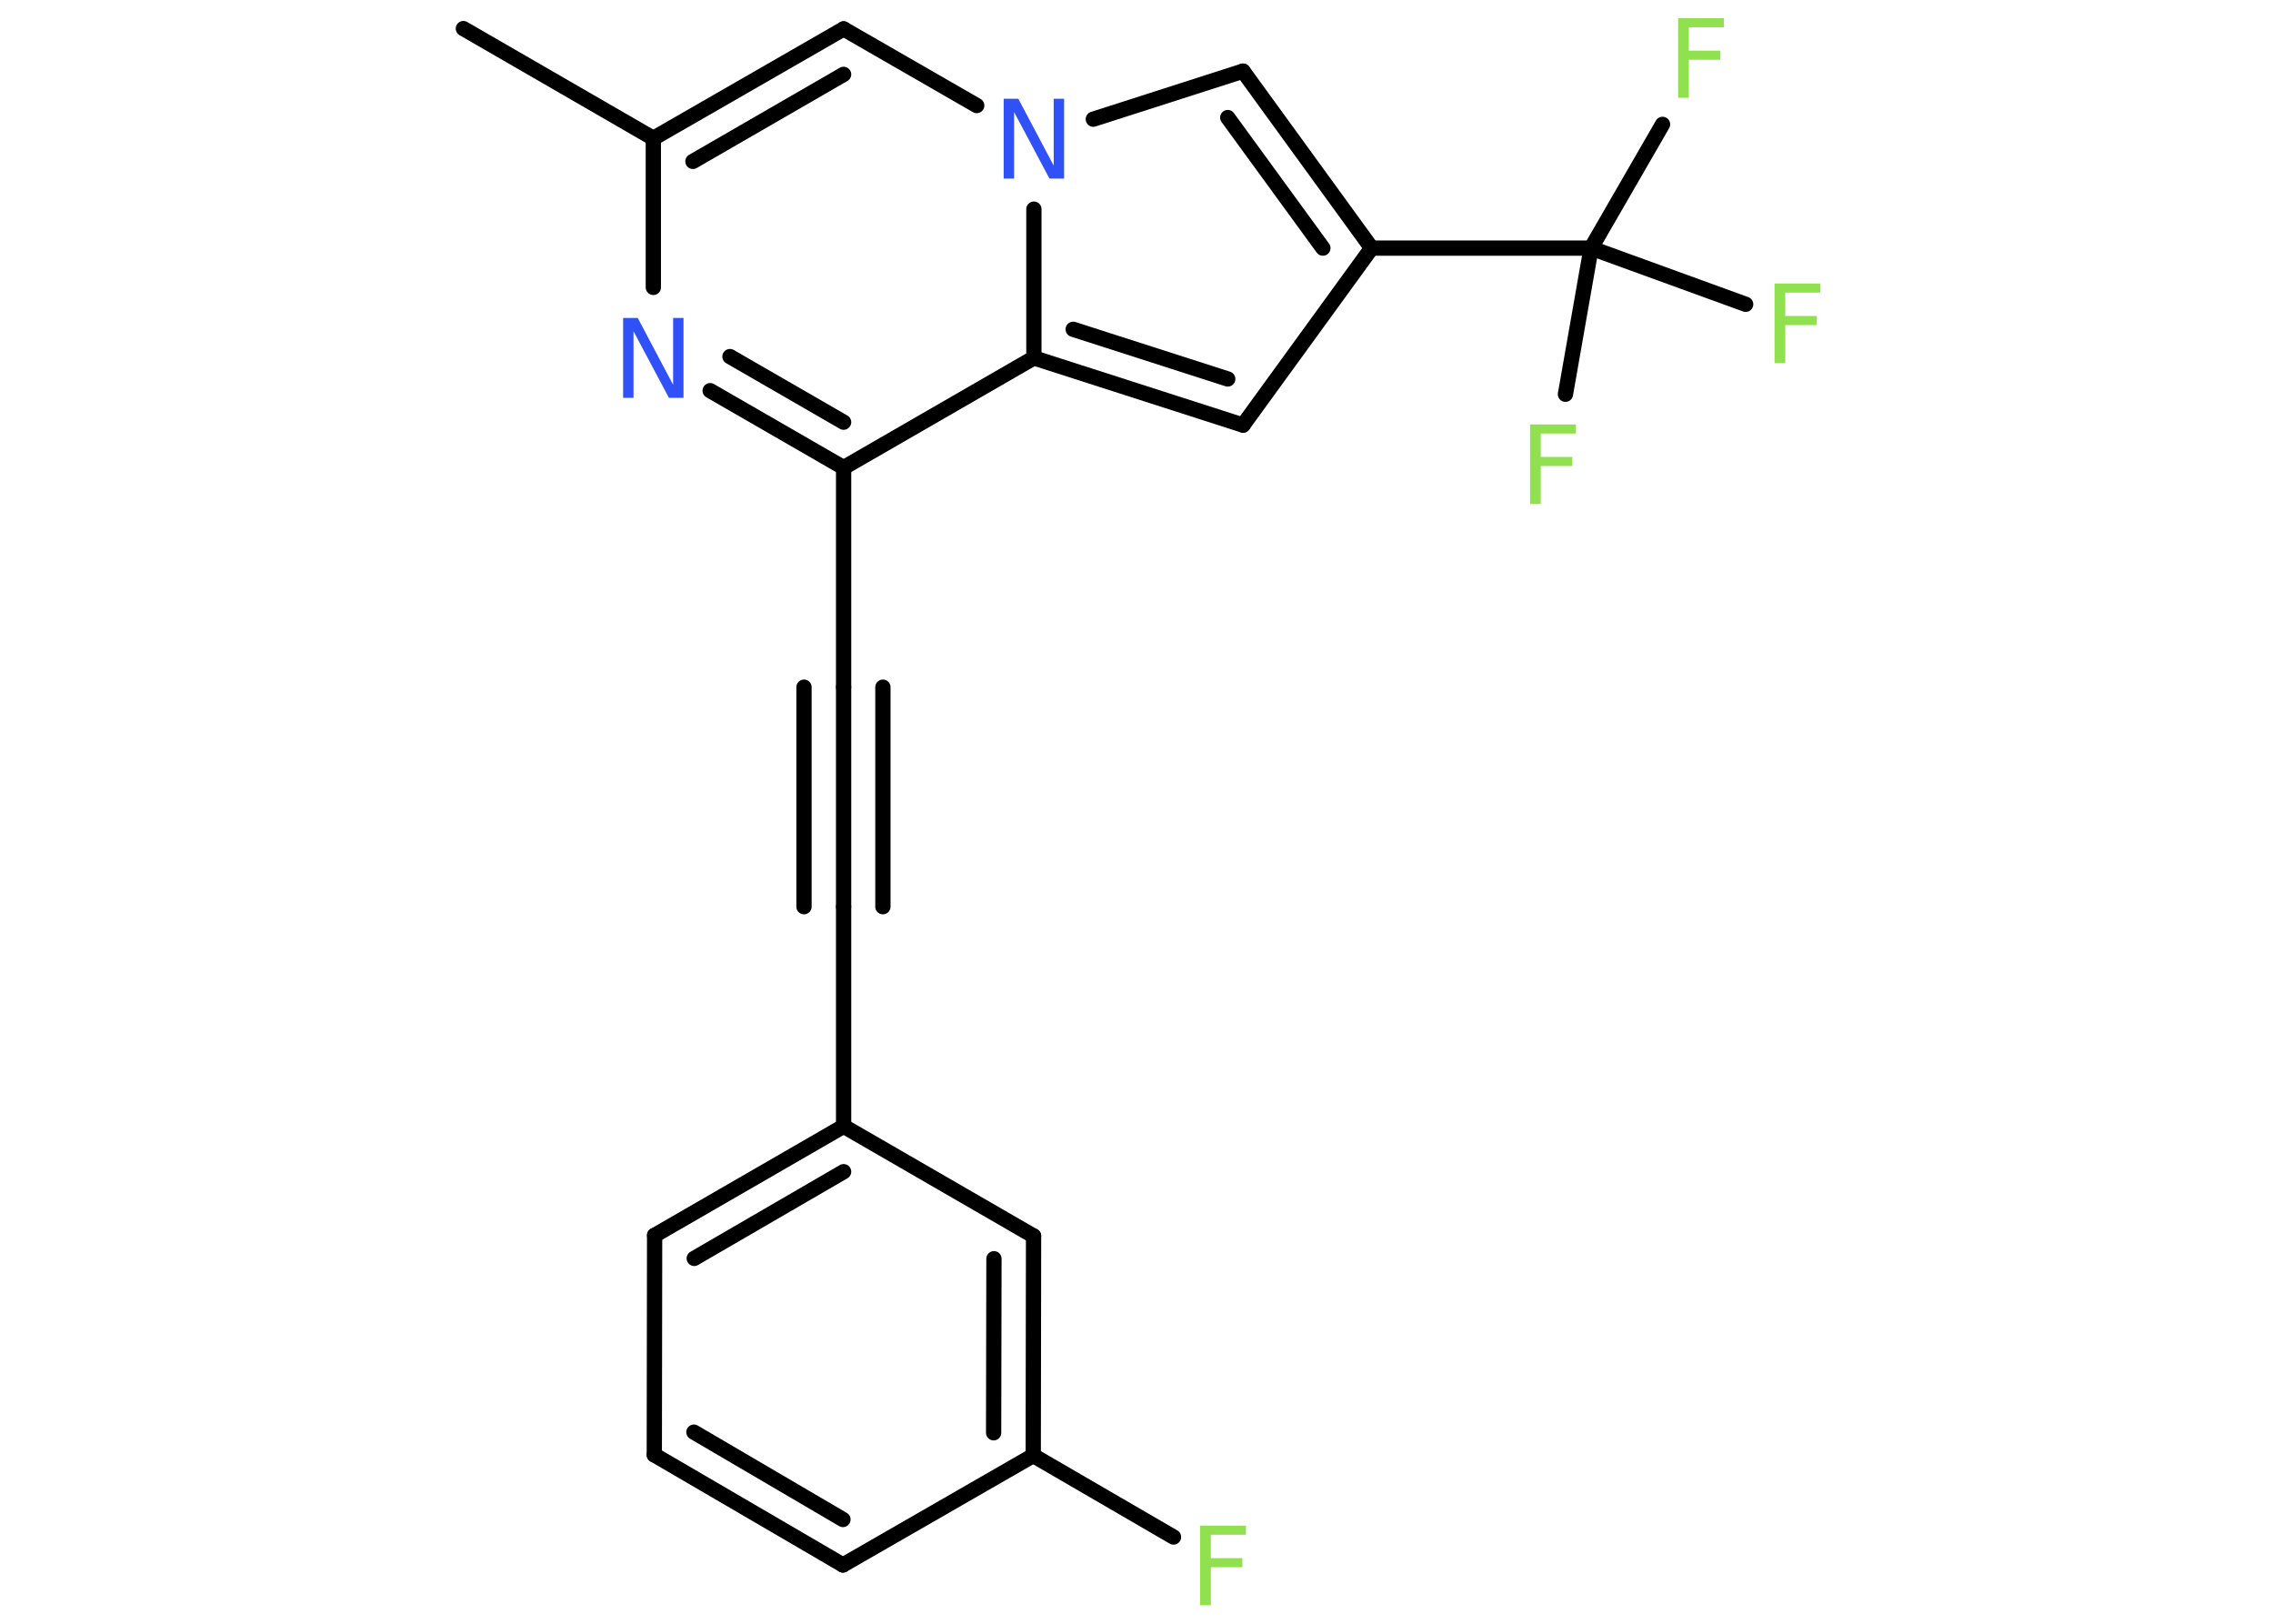 <?xml version='1.0' encoding='UTF-8'?>
<!DOCTYPE svg PUBLIC "-//W3C//DTD SVG 1.1//EN" "http://www.w3.org/Graphics/SVG/1.1/DTD/svg11.dtd">
<svg version='1.2' xmlns='http://www.w3.org/2000/svg' xmlns:xlink='http://www.w3.org/1999/xlink' width='70.0mm' height='50.0mm' viewBox='0 0 70.0 50.0'>
  <desc>Generated by the Chemistry Development Kit (http://github.com/cdk)</desc>
  <g stroke-linecap='round' stroke-linejoin='round' stroke='#000000' stroke-width='.47' fill='#90E050'>
    <rect x='.0' y='.0' width='70.0' height='50.0' fill='#FFFFFF' stroke='none'/>
    <g id='mol1' class='mol'>
      <line id='mol1bnd1' class='bond' x1='14.27' y1='.88' x2='20.12' y2='4.26'/>
      <g id='mol1bnd2' class='bond'>
        <line x1='25.98' y1='.89' x2='20.12' y2='4.26'/>
        <line x1='25.98' y1='2.29' x2='21.34' y2='4.97'/>
      </g>
      <line id='mol1bnd3' class='bond' x1='25.98' y1='.89' x2='30.08' y2='3.25'/>
      <line id='mol1bnd4' class='bond' x1='33.67' y1='3.67' x2='38.28' y2='2.19'/>
      <g id='mol1bnd5' class='bond'>
        <line x1='42.24' y1='7.64' x2='38.28' y2='2.19'/>
        <line x1='40.74' y1='7.64' x2='37.81' y2='3.62'/>
      </g>
      <line id='mol1bnd6' class='bond' x1='42.24' y1='7.64' x2='49.0' y2='7.64'/>
      <line id='mol1bnd7' class='bond' x1='49.0' y1='7.64' x2='51.2' y2='3.83'/>
      <line id='mol1bnd8' class='bond' x1='49.0' y1='7.64' x2='48.21' y2='12.14'/>
      <line id='mol1bnd9' class='bond' x1='49.0' y1='7.64' x2='53.76' y2='9.37'/>
      <line id='mol1bnd10' class='bond' x1='42.24' y1='7.64' x2='38.28' y2='13.09'/>
      <g id='mol1bnd11' class='bond'>
        <line x1='31.84' y1='11.02' x2='38.28' y2='13.09'/>
        <line x1='33.05' y1='10.14' x2='37.81' y2='11.67'/>
      </g>
      <line id='mol1bnd12' class='bond' x1='31.84' y1='6.44' x2='31.84' y2='11.02'/>
      <line id='mol1bnd13' class='bond' x1='31.84' y1='11.02' x2='25.98' y2='14.4'/>
      <line id='mol1bnd14' class='bond' x1='25.98' y1='14.4' x2='25.98' y2='21.16'/>
      <g id='mol1bnd15' class='bond'>
        <line x1='25.98' y1='21.16' x2='25.98' y2='27.92'/>
        <line x1='27.19' y1='21.16' x2='27.19' y2='27.92'/>
        <line x1='24.76' y1='21.16' x2='24.76' y2='27.92'/>
      </g>
      <line id='mol1bnd16' class='bond' x1='25.98' y1='27.92' x2='25.98' y2='34.68'/>
      <g id='mol1bnd17' class='bond'>
        <line x1='25.98' y1='34.68' x2='20.16' y2='38.04'/>
        <line x1='25.98' y1='36.08' x2='21.38' y2='38.75'/>
      </g>
      <line id='mol1bnd18' class='bond' x1='20.16' y1='38.04' x2='20.15' y2='44.8'/>
      <g id='mol1bnd19' class='bond'>
        <line x1='20.15' y1='44.8' x2='25.96' y2='48.19'/>
        <line x1='21.37' y1='44.1' x2='25.96' y2='46.79'/>
      </g>
      <line id='mol1bnd20' class='bond' x1='25.96' y1='48.19' x2='31.82' y2='44.82'/>
      <line id='mol1bnd21' class='bond' x1='31.82' y1='44.82' x2='36.14' y2='47.33'/>
      <g id='mol1bnd22' class='bond'>
        <line x1='31.82' y1='44.82' x2='31.83' y2='38.06'/>
        <line x1='30.6' y1='44.12' x2='30.61' y2='38.76'/>
      </g>
      <line id='mol1bnd23' class='bond' x1='25.98' y1='34.68' x2='31.83' y2='38.06'/>
      <g id='mol1bnd24' class='bond'>
        <line x1='21.87' y1='12.03' x2='25.98' y2='14.4'/>
        <line x1='22.48' y1='10.98' x2='25.98' y2='13.0'/>
      </g>
      <line id='mol1bnd25' class='bond' x1='20.12' y1='4.26' x2='20.12' y2='8.85'/>
      <path id='mol1atm4' class='atom' d='M30.91 3.04h.45l1.09 2.06v-2.06h.32v2.46h-.45l-1.09 -2.05v2.05h-.32v-2.46z' stroke='none' fill='#3050F8'/>
      <path id='mol1atm8' class='atom' d='M51.68 .56h1.41v.28h-1.08v.72h.97v.28h-.97v1.17h-.33v-2.46z' stroke='none'/>
      <path id='mol1atm9' class='atom' d='M47.12 13.07h1.41v.28h-1.08v.72h.97v.28h-.97v1.17h-.33v-2.46z' stroke='none'/>
      <path id='mol1atm10' class='atom' d='M54.65 8.73h1.41v.28h-1.08v.72h.97v.28h-.97v1.17h-.33v-2.46z' stroke='none'/>
      <path id='mol1atm21' class='atom' d='M36.96 46.98h1.41v.28h-1.08v.72h.97v.28h-.97v1.17h-.33v-2.46z' stroke='none'/>
      <path id='mol1atm23' class='atom' d='M19.19 9.79h.45l1.09 2.06v-2.06h.32v2.46h-.45l-1.09 -2.05v2.05h-.32v-2.46z' stroke='none' fill='#3050F8'/>
    </g>
  </g>
</svg>
